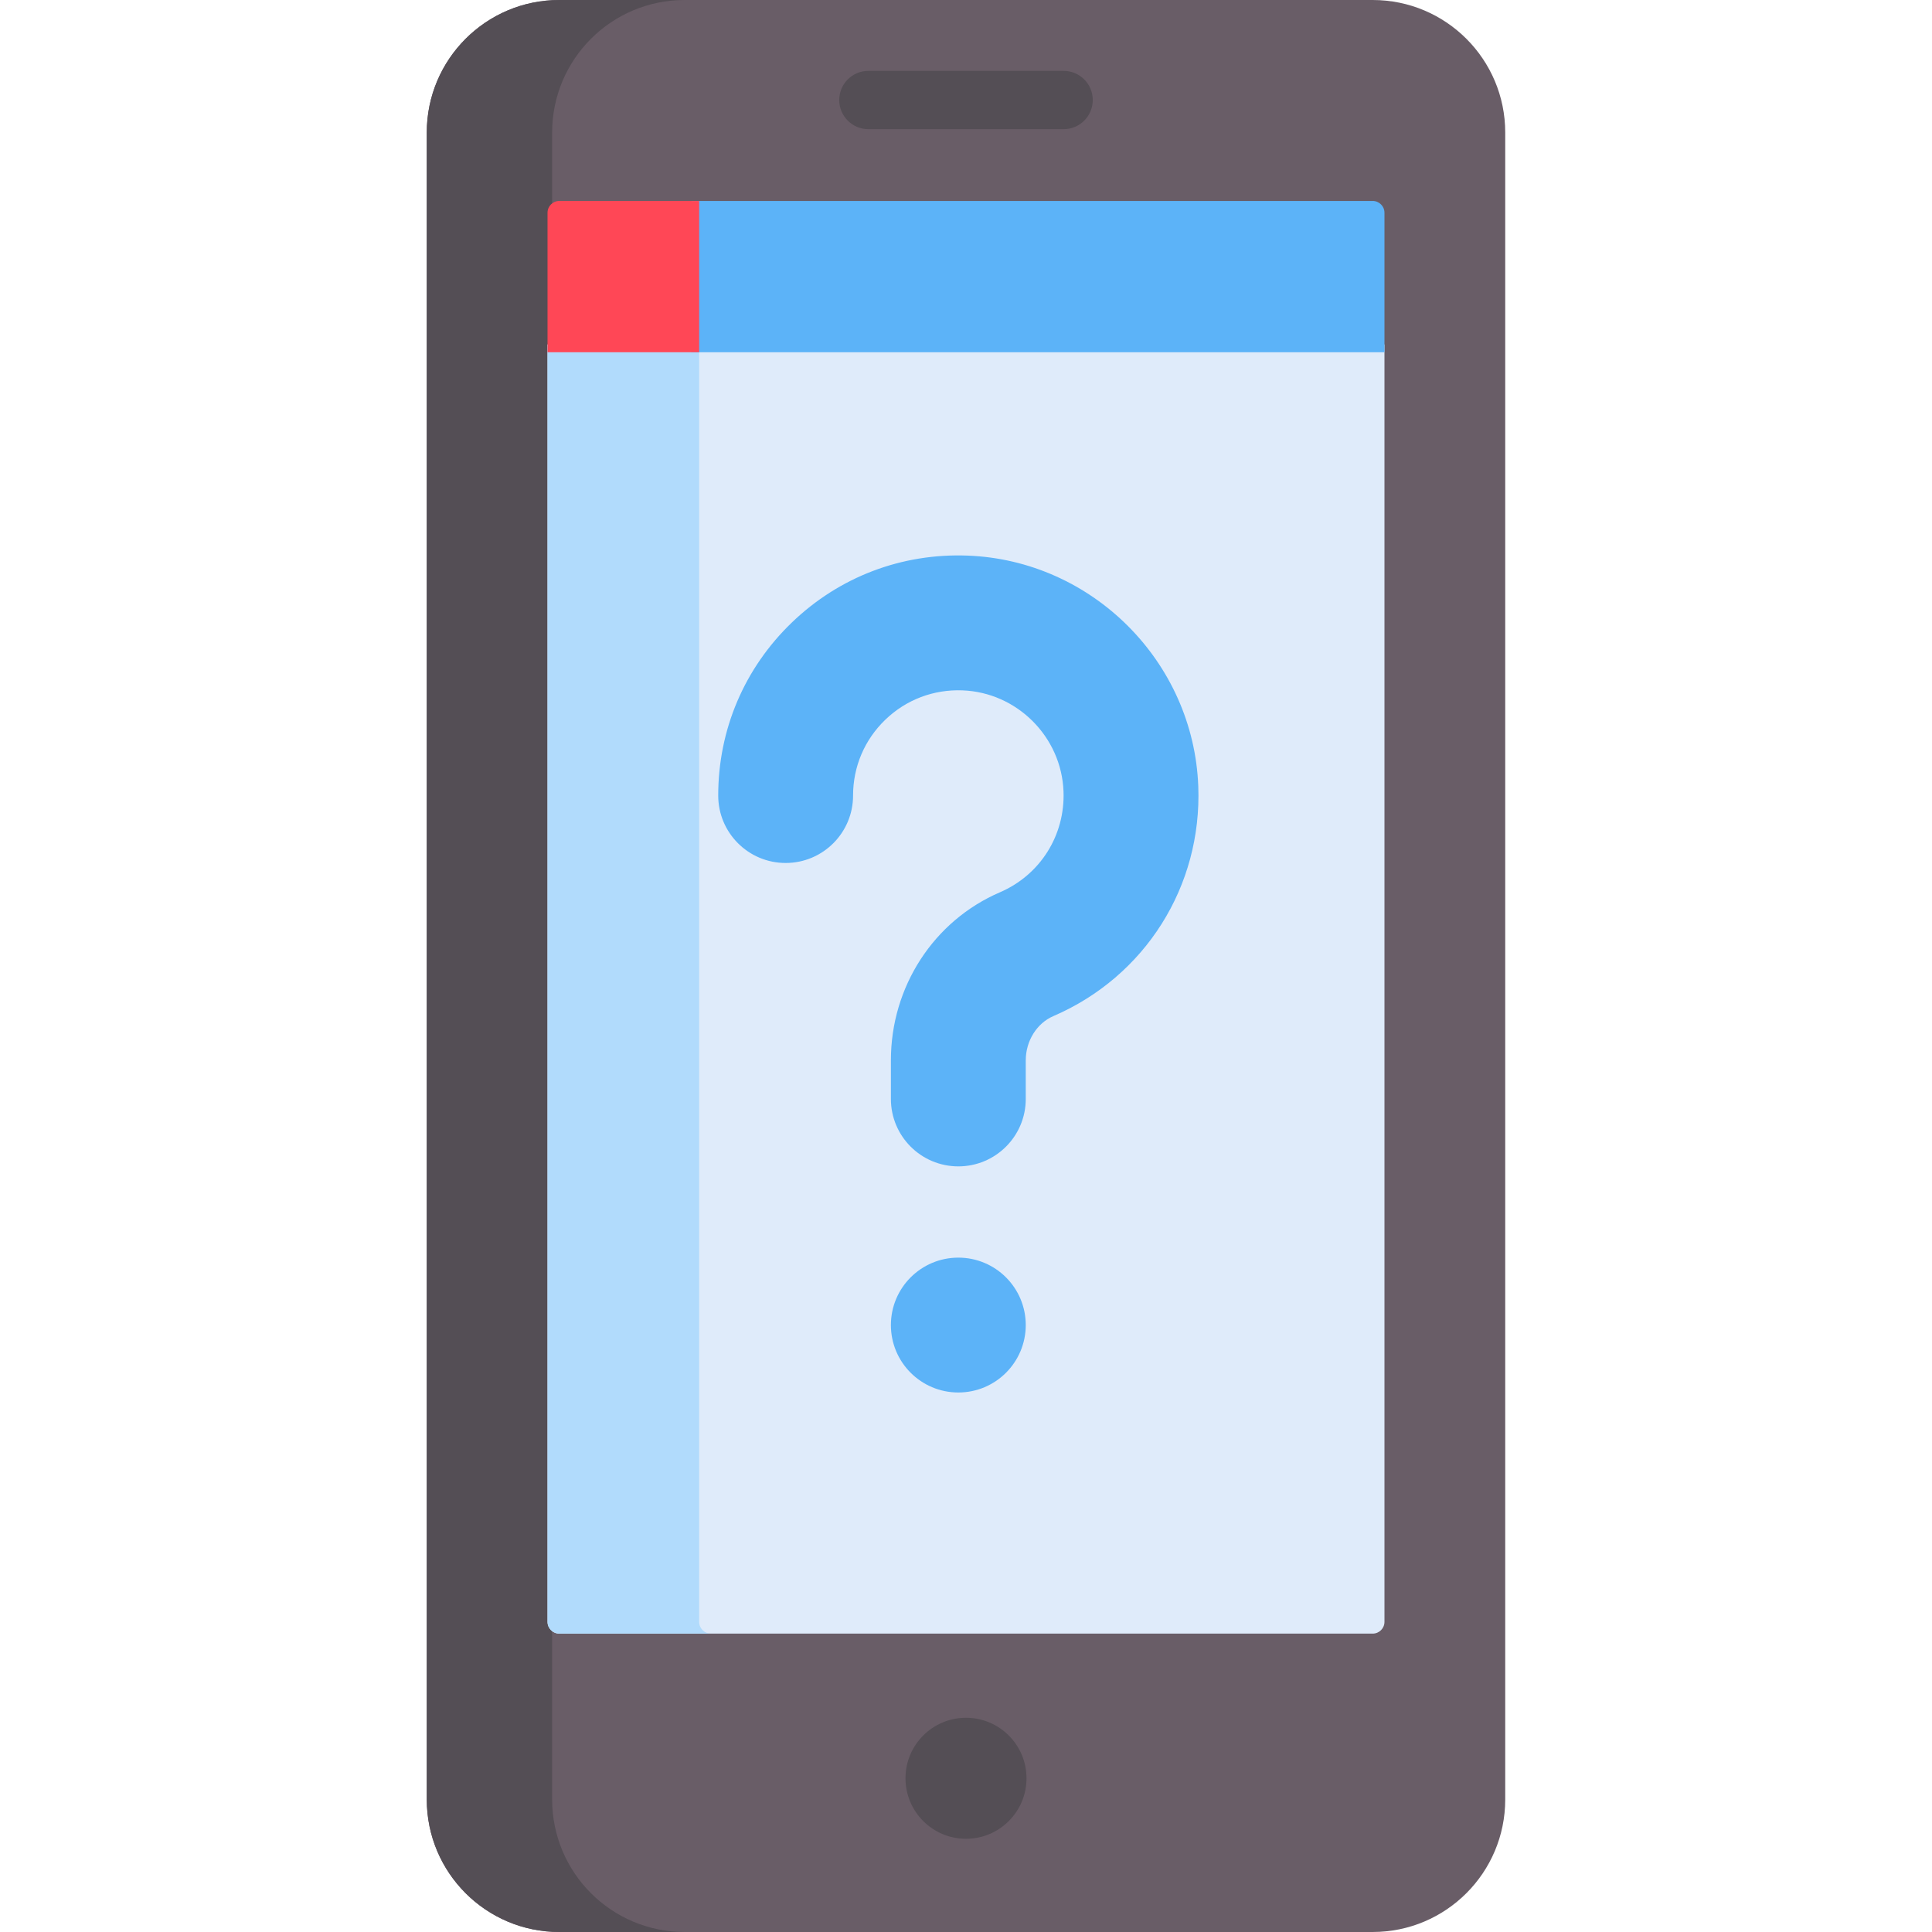 <svg id="Capa_1" enable-background="new 0 0 512 512" height="512" viewBox="0 0 512 512" width="512" xmlns="http://www.w3.org/2000/svg"><g><path d="m363.779 0h-215.558c-19.397 0-35.121 15.724-35.121 35.12v441.758c0 19.397 15.724 35.121 35.121 35.121h215.558c19.397 0 35.121-15.724 35.121-35.121v-441.758c0-19.396-15.724-35.12-35.121-35.12z" fill="#695d67"/><path d="m146.323 476.879v-441.759c0-19.396 15.724-35.12 35.121-35.12h-33.223c-19.397 0-35.121 15.724-35.121 35.12v441.758c0 19.397 15.724 35.121 35.121 35.121h33.223c-19.397.001-35.121-15.723-35.121-35.12z" fill="#544e55"/><path d="m145.101 91.293v338.513c0 1.72 1.4 3.12 3.12 3.12h215.558c1.72 0 3.12-1.4 3.12-3.12v-338.513z" fill="#dfebfa"/><path d="m185.282 429.806v-338.513h-40.181v338.513c0 1.72 1.4 3.12 3.12 3.12h40.181c-1.72 0-3.12-1.4-3.12-3.12z" fill="#b1dbfc"/><circle cx="256" cy="471.263" fill="#544e55" r="16.035"/><path d="m363.779 53.255h-180.557v40.098h183.676v-36.979c0-1.72-1.4-3.119-3.119-3.119z" fill="#5cb3f8"/><path d="m185.283 53.255h-37.062c-1.72 0-3.12 1.399-3.12 3.119v36.979h40.182z" fill="#ff4756"/><g><path d="m281.867 34.232h-51.736c-4.267 0-7.726-3.459-7.726-7.726s3.459-7.726 7.726-7.726h51.736c4.267 0 7.726 3.459 7.726 7.726s-3.459 7.726-7.726 7.726z" fill="#544e55"/></g><g><g><path d="m253.966 309.102c-9.869 0-17.869-8-17.869-17.869v-10.253c0-19.478 11.341-36.95 28.892-44.513 10.68-4.602 17.294-15.099 16.852-26.743-.549-14.462-12.308-26.221-26.77-26.771-7.683-.291-14.938 2.47-20.448 7.775-5.515 5.31-8.552 12.448-8.552 20.1 0 9.869-8 17.869-17.869 17.869s-17.869-8-17.869-17.869c0-17.456 6.927-33.737 19.504-45.846 12.572-12.104 29.102-18.401 46.591-17.742 33.023 1.255 59.873 28.105 61.126 61.127 1.007 26.517-14.075 50.43-38.423 60.92-4.364 1.88-7.295 6.579-7.295 11.692v10.253c-.001 9.87-8.001 17.87-17.87 17.87z" fill="#5cb3f8"/></g></g><circle cx="253.966" cy="351.155" fill="#5cb3f8" r="17.869"/></g></svg>